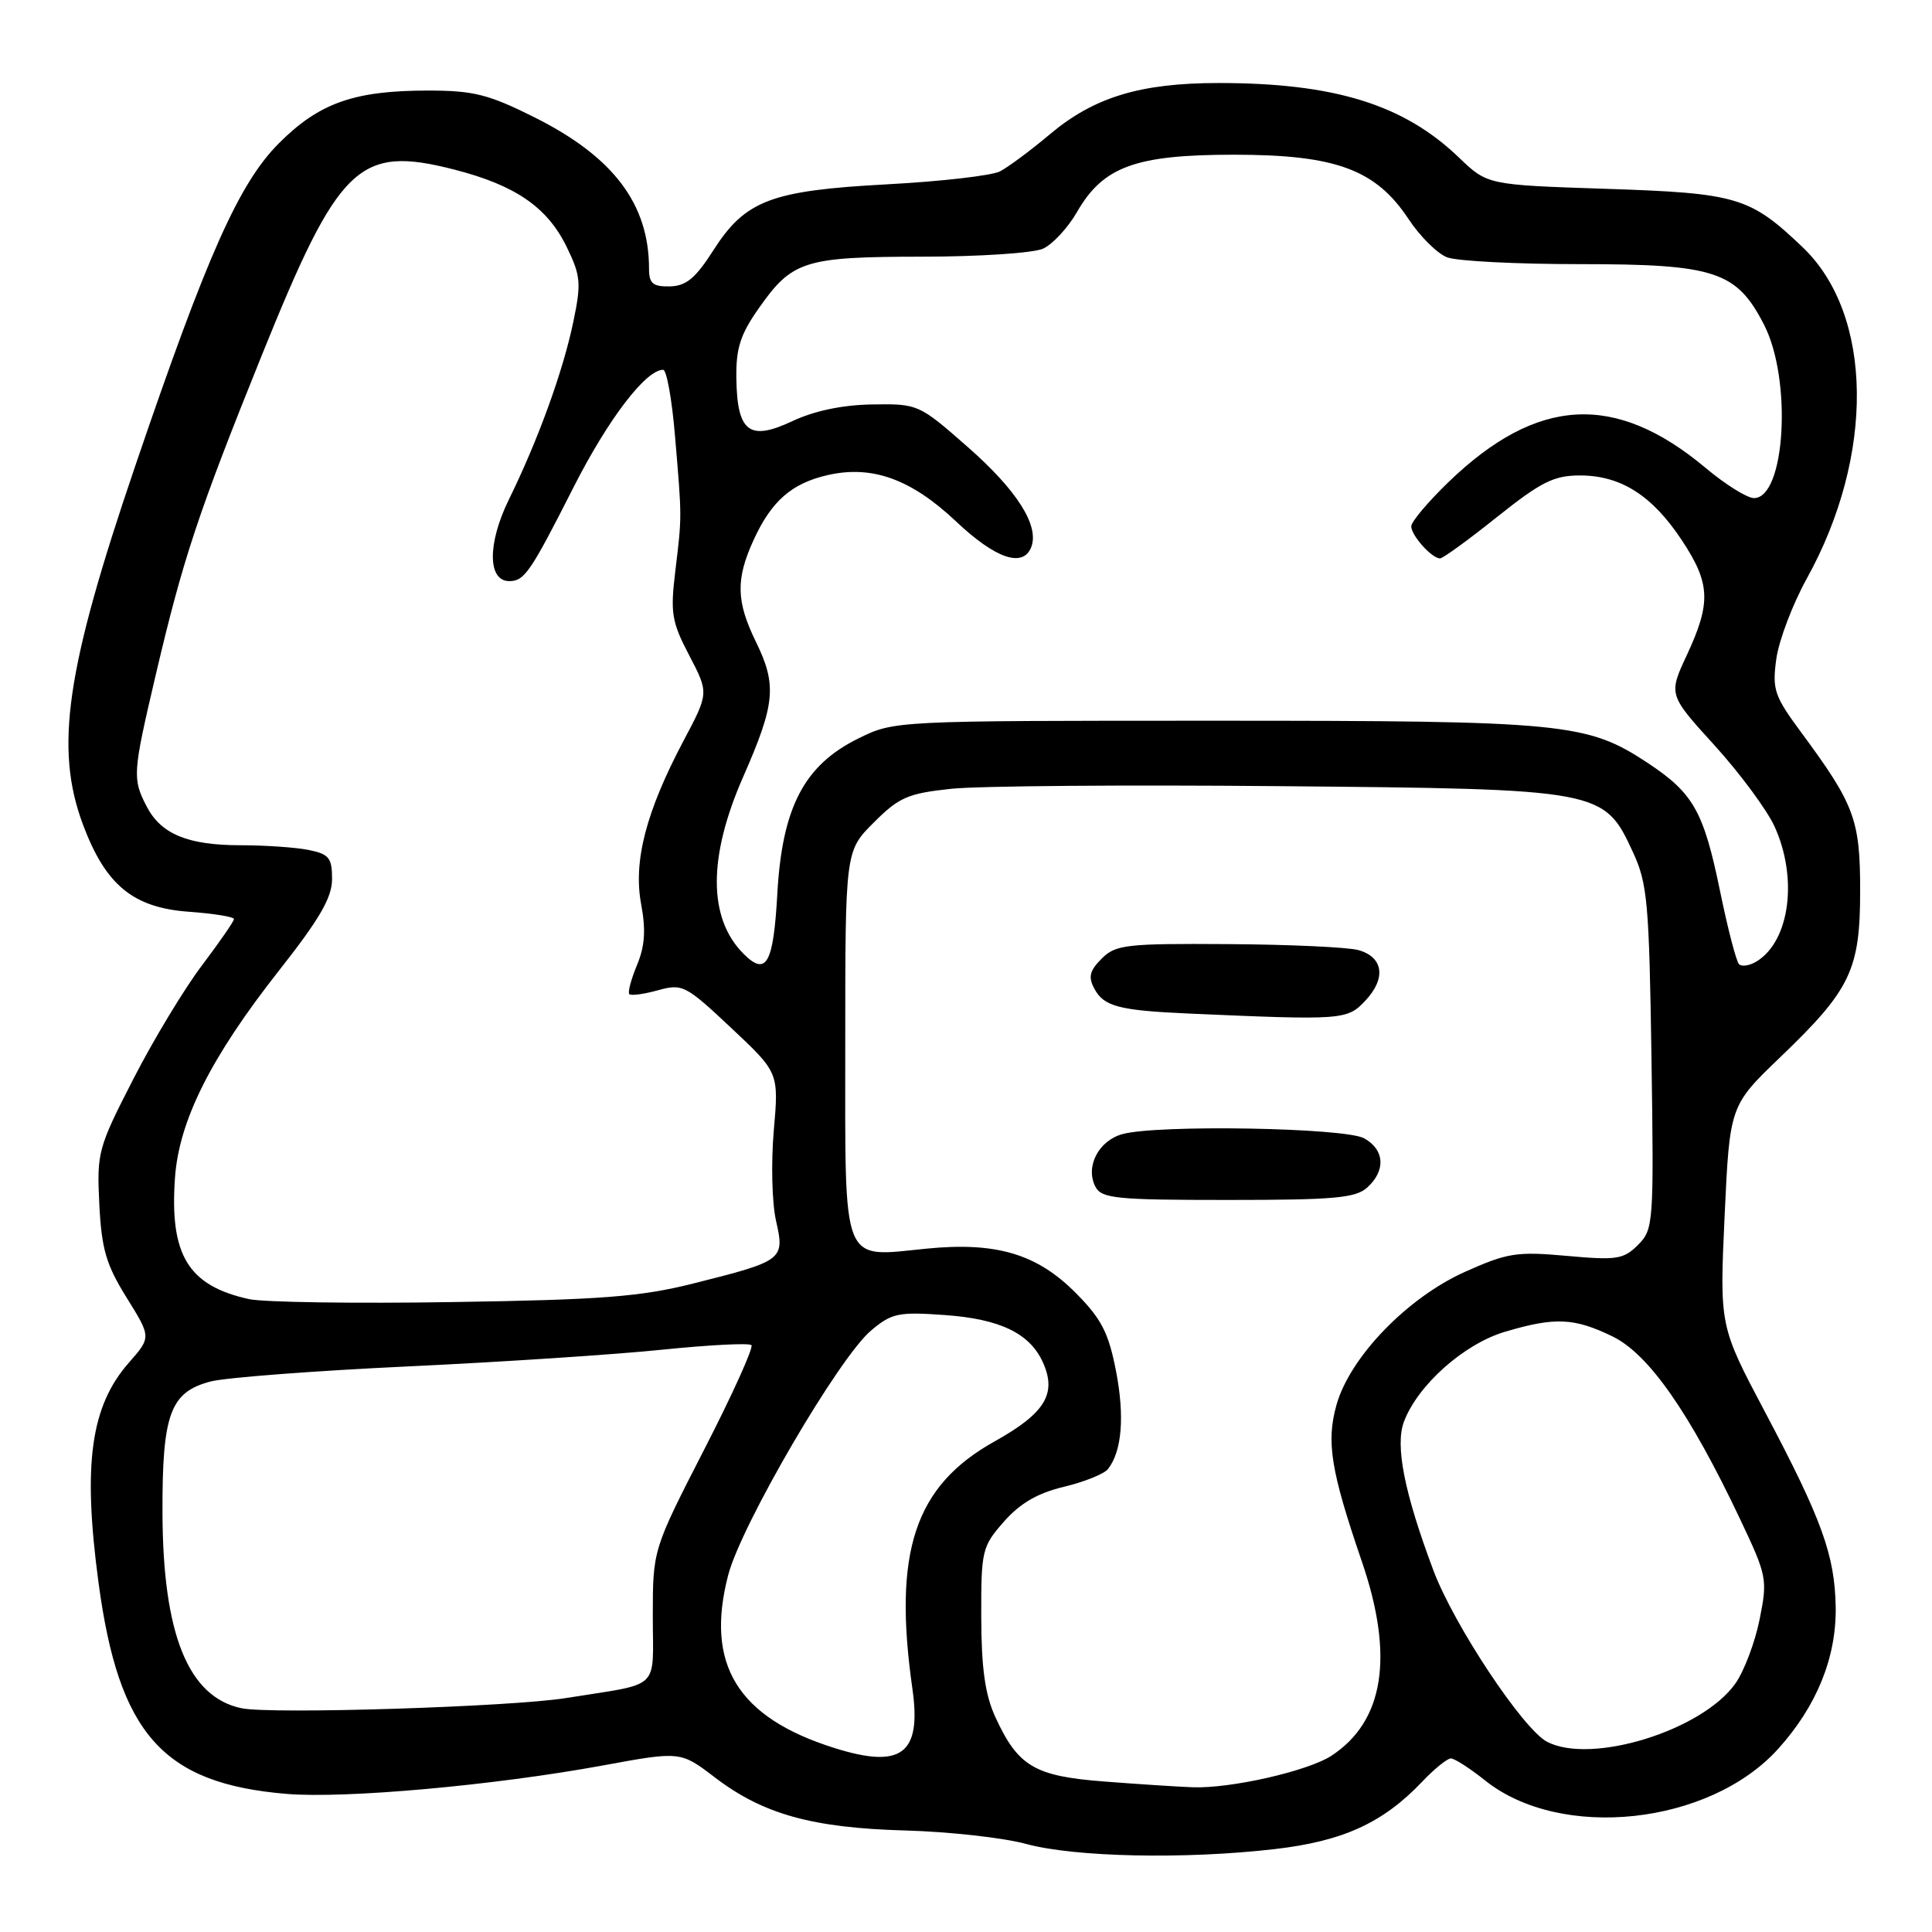 <?xml version="1.0" encoding="UTF-8" standalone="no"?>
<!DOCTYPE svg PUBLIC "-//W3C//DTD SVG 1.1//EN" "http://www.w3.org/Graphics/SVG/1.1/DTD/svg11.dtd" >
<svg xmlns="http://www.w3.org/2000/svg" xmlns:xlink="http://www.w3.org/1999/xlink" version="1.1" viewBox="0 0 256 256">
 <g >
 <path fill="currentColor"
d=" M 168.86 245.02 C 177.93 243.98 183.24 241.56 188.44 236.09 C 190.05 234.39 191.77 233.00 192.25 233.00 C 192.73 233.00 194.78 234.32 196.81 235.94 C 206.85 243.94 226.51 241.81 235.60 231.75 C 240.71 226.10 243.33 219.65 243.24 213.00 C 243.13 206.08 241.43 201.37 233.88 187.11 C 227.85 175.72 227.85 175.72 228.52 161.11 C 229.20 146.50 229.20 146.50 235.98 140.00 C 245.23 131.12 246.48 128.50 246.48 118.00 C 246.48 108.63 245.74 106.62 238.73 97.13 C 235.10 92.23 234.81 91.38 235.37 87.31 C 235.71 84.86 237.52 80.08 239.40 76.68 C 248.46 60.33 248.23 41.69 238.86 32.76 C 231.87 26.09 230.18 25.59 212.80 25.02 C 197.09 24.50 197.09 24.50 193.30 20.86 C 185.99 13.84 176.81 11.00 161.48 11.00 C 151.11 11.00 144.99 12.86 139.14 17.77 C 136.59 19.92 133.60 22.14 132.50 22.71 C 131.40 23.27 124.70 24.04 117.61 24.42 C 102.14 25.25 98.76 26.53 94.50 33.20 C 92.15 36.88 90.91 37.90 88.75 37.95 C 86.51 37.99 86.00 37.56 86.00 35.62 C 86.00 27.03 81.28 20.78 70.83 15.55 C 64.73 12.50 62.75 12.00 56.73 12.00 C 46.94 12.00 42.31 13.63 36.97 18.97 C 31.68 24.26 27.43 33.80 17.93 61.71 C 8.73 88.71 7.21 99.15 11.00 109.28 C 14.00 117.28 17.63 120.27 25.00 120.81 C 28.30 121.05 31.00 121.48 31.00 121.78 C 31.00 122.08 29.09 124.83 26.77 127.91 C 24.44 130.98 20.34 137.76 17.67 142.97 C 12.98 152.11 12.82 152.70 13.16 159.58 C 13.46 165.53 14.07 167.59 16.78 171.95 C 20.04 177.19 20.04 177.19 17.07 180.57 C 12.01 186.34 10.95 194.00 13.05 209.68 C 15.74 229.76 21.57 236.33 37.96 237.70 C 45.74 238.35 65.44 236.58 79.84 233.94 C 90.17 232.04 90.17 232.04 94.74 235.53 C 101.12 240.40 107.64 242.21 120.00 242.55 C 125.78 242.71 132.97 243.51 136.00 244.34 C 142.43 246.08 157.00 246.39 168.86 245.02 Z  M 146.32 236.06 C 137.07 235.35 134.89 234.06 131.88 227.50 C 130.53 224.55 130.04 221.07 130.02 214.28 C 130.00 205.44 130.12 204.93 133.02 201.63 C 135.16 199.20 137.48 197.84 140.97 197.01 C 143.68 196.36 146.31 195.30 146.81 194.66 C 148.66 192.30 149.04 187.70 147.88 181.68 C 146.89 176.59 145.96 174.77 142.57 171.35 C 137.42 166.15 132.03 164.54 122.79 165.45 C 111.37 166.58 112.00 168.17 112.00 138.35 C 112.00 112.76 112.00 112.76 115.78 108.99 C 119.12 105.64 120.31 105.13 126.03 104.52 C 129.59 104.14 149.15 103.98 169.50 104.17 C 212.27 104.55 212.54 104.60 216.38 112.93 C 218.30 117.07 218.52 119.62 218.83 140.17 C 219.15 162.16 219.10 162.90 217.04 164.96 C 215.13 166.87 214.22 167.01 207.61 166.41 C 200.98 165.81 199.73 166.01 194.11 168.53 C 186.46 171.96 178.87 179.83 177.09 186.16 C 175.72 191.07 176.33 194.86 180.46 206.93 C 184.75 219.46 183.40 228.07 176.43 232.64 C 173.31 234.68 163.03 237.02 158.00 236.82 C 156.07 236.75 150.82 236.41 146.32 236.06 Z  M 181.17 157.35 C 183.65 155.10 183.47 152.33 180.75 150.83 C 178.20 149.42 153.31 148.99 148.71 150.28 C 145.54 151.16 143.78 154.62 145.15 157.25 C 145.97 158.81 147.88 159.00 162.71 159.00 C 176.78 159.00 179.62 158.75 181.17 157.35 Z  M 180.92 132.59 C 183.70 129.63 183.31 126.82 179.99 125.89 C 178.62 125.51 170.86 125.15 162.75 125.10 C 149.20 125.01 147.83 125.17 145.98 127.02 C 144.38 128.62 144.17 129.46 145.01 131.01 C 146.26 133.36 148.28 133.89 157.50 134.30 C 177.98 135.20 178.50 135.16 180.92 132.59 Z  M 110.50 231.60 C 97.71 227.56 93.41 220.52 96.49 208.70 C 98.23 202.03 111.17 179.88 115.41 176.31 C 118.16 173.99 119.04 173.81 125.19 174.25 C 132.49 174.77 136.43 176.66 138.17 180.48 C 140.08 184.66 138.50 187.25 131.78 191.00 C 121.20 196.90 118.31 205.61 120.90 223.78 C 122.13 232.43 119.46 234.43 110.50 231.60 Z  M 205.00 230.80 C 201.81 229.14 192.63 215.30 189.92 208.05 C 186.08 197.81 184.84 191.55 186.03 188.38 C 187.86 183.53 193.98 178.08 199.41 176.47 C 206.03 174.50 208.57 174.61 213.66 177.08 C 218.45 179.40 223.88 187.17 230.57 201.29 C 234.14 208.83 234.23 209.25 233.15 214.61 C 232.54 217.65 231.09 221.47 229.93 223.10 C 225.50 229.32 210.87 233.84 205.00 230.80 Z  M 32.00 226.35 C 24.93 224.87 21.57 216.53 21.53 200.41 C 21.49 187.33 22.56 184.45 27.92 183.05 C 29.89 182.54 41.62 181.64 54.00 181.06 C 66.38 180.48 81.57 179.48 87.76 178.84 C 93.95 178.21 99.27 177.93 99.57 178.24 C 99.87 178.54 97.06 184.77 93.31 192.07 C 86.50 205.35 86.50 205.35 86.50 214.15 C 86.50 224.16 87.77 222.95 75.00 225.00 C 67.74 226.17 35.89 227.17 32.00 226.35 Z  M 33.00 172.14 C 24.93 170.37 22.45 166.29 23.19 156.01 C 23.74 148.44 27.97 140.04 36.98 128.59 C 42.37 121.75 44.00 118.93 44.00 116.47 C 44.00 113.66 43.60 113.17 40.88 112.62 C 39.16 112.28 35.13 112.00 31.92 112.00 C 24.89 112.00 21.33 110.53 19.43 106.85 C 17.53 103.19 17.58 102.45 20.60 89.58 C 24.25 74.02 26.23 68.05 34.72 47.00 C 44.92 21.74 47.53 19.23 60.20 22.47 C 68.30 24.55 72.52 27.45 75.09 32.72 C 76.95 36.54 77.04 37.50 75.97 42.63 C 74.61 49.18 71.32 58.26 67.43 66.19 C 64.58 72.00 64.60 77.00 67.48 77.00 C 69.49 77.00 70.27 75.86 76.03 64.50 C 80.59 55.53 85.57 49.00 87.87 49.00 C 88.33 49.00 89.04 52.94 89.44 57.75 C 90.37 68.74 90.37 68.29 89.48 75.69 C 88.81 81.23 89.00 82.40 91.33 86.85 C 93.93 91.83 93.93 91.83 90.57 98.16 C 85.60 107.55 83.90 114.12 84.95 119.78 C 85.60 123.24 85.45 125.37 84.40 127.89 C 83.62 129.77 83.16 131.50 83.39 131.73 C 83.62 131.96 85.34 131.73 87.20 131.21 C 90.43 130.32 90.86 130.54 96.89 136.21 C 103.20 142.13 103.20 142.13 102.53 149.82 C 102.16 154.04 102.29 159.42 102.83 161.77 C 104.00 166.93 103.80 167.08 91.82 170.08 C 84.86 171.83 79.65 172.23 60.00 172.53 C 47.07 172.74 34.92 172.56 33.00 172.14 Z  M 98.53 126.39 C 93.81 121.67 93.80 113.56 98.49 102.90 C 102.73 93.25 102.96 90.77 100.17 85.06 C 97.54 79.68 97.47 76.74 99.88 71.50 C 102.24 66.37 104.91 64.04 109.68 62.95 C 115.56 61.61 120.74 63.48 126.69 69.10 C 131.92 74.04 135.57 75.28 136.65 72.48 C 137.73 69.65 134.75 64.95 128.22 59.22 C 121.76 53.55 121.65 53.50 115.60 53.59 C 111.64 53.65 107.92 54.43 105.00 55.80 C 99.28 58.49 97.68 57.26 97.57 50.13 C 97.51 46.15 98.10 44.32 100.54 40.85 C 104.98 34.53 106.56 34.03 122.20 34.01 C 129.74 34.01 136.94 33.53 138.21 32.95 C 139.48 32.37 141.50 30.19 142.71 28.09 C 146.17 22.07 150.47 20.50 163.50 20.50 C 176.99 20.50 182.28 22.45 186.63 29.01 C 188.15 31.32 190.46 33.61 191.76 34.10 C 193.07 34.60 200.97 35.00 209.33 35.00 C 227.26 35.00 230.11 35.94 233.75 43.04 C 237.48 50.31 236.57 66.00 232.41 66.00 C 231.51 66.00 228.62 64.20 225.99 61.99 C 214.03 51.98 203.69 52.55 191.95 63.86 C 189.23 66.49 187.00 69.13 187.00 69.74 C 187.00 70.96 189.73 74.00 190.82 73.99 C 191.19 73.99 194.60 71.52 198.38 68.49 C 204.22 63.84 205.89 63.00 209.38 63.00 C 214.77 63.01 218.92 65.65 222.83 71.55 C 226.64 77.30 226.75 79.84 223.53 86.77 C 221.07 92.04 221.07 92.04 227.19 98.77 C 230.55 102.47 234.12 107.30 235.13 109.50 C 238.25 116.33 237.17 124.64 232.80 127.37 C 231.86 127.95 230.80 128.13 230.43 127.76 C 230.06 127.39 228.93 123.02 227.91 118.05 C 225.74 107.51 224.39 105.11 218.37 101.12 C 210.31 95.79 207.40 95.50 161.00 95.50 C 118.50 95.50 118.50 95.50 113.74 97.85 C 106.56 101.38 103.64 106.97 103.00 118.42 C 102.48 127.73 101.54 129.40 98.53 126.39 Z "/>
</g>
</svg>